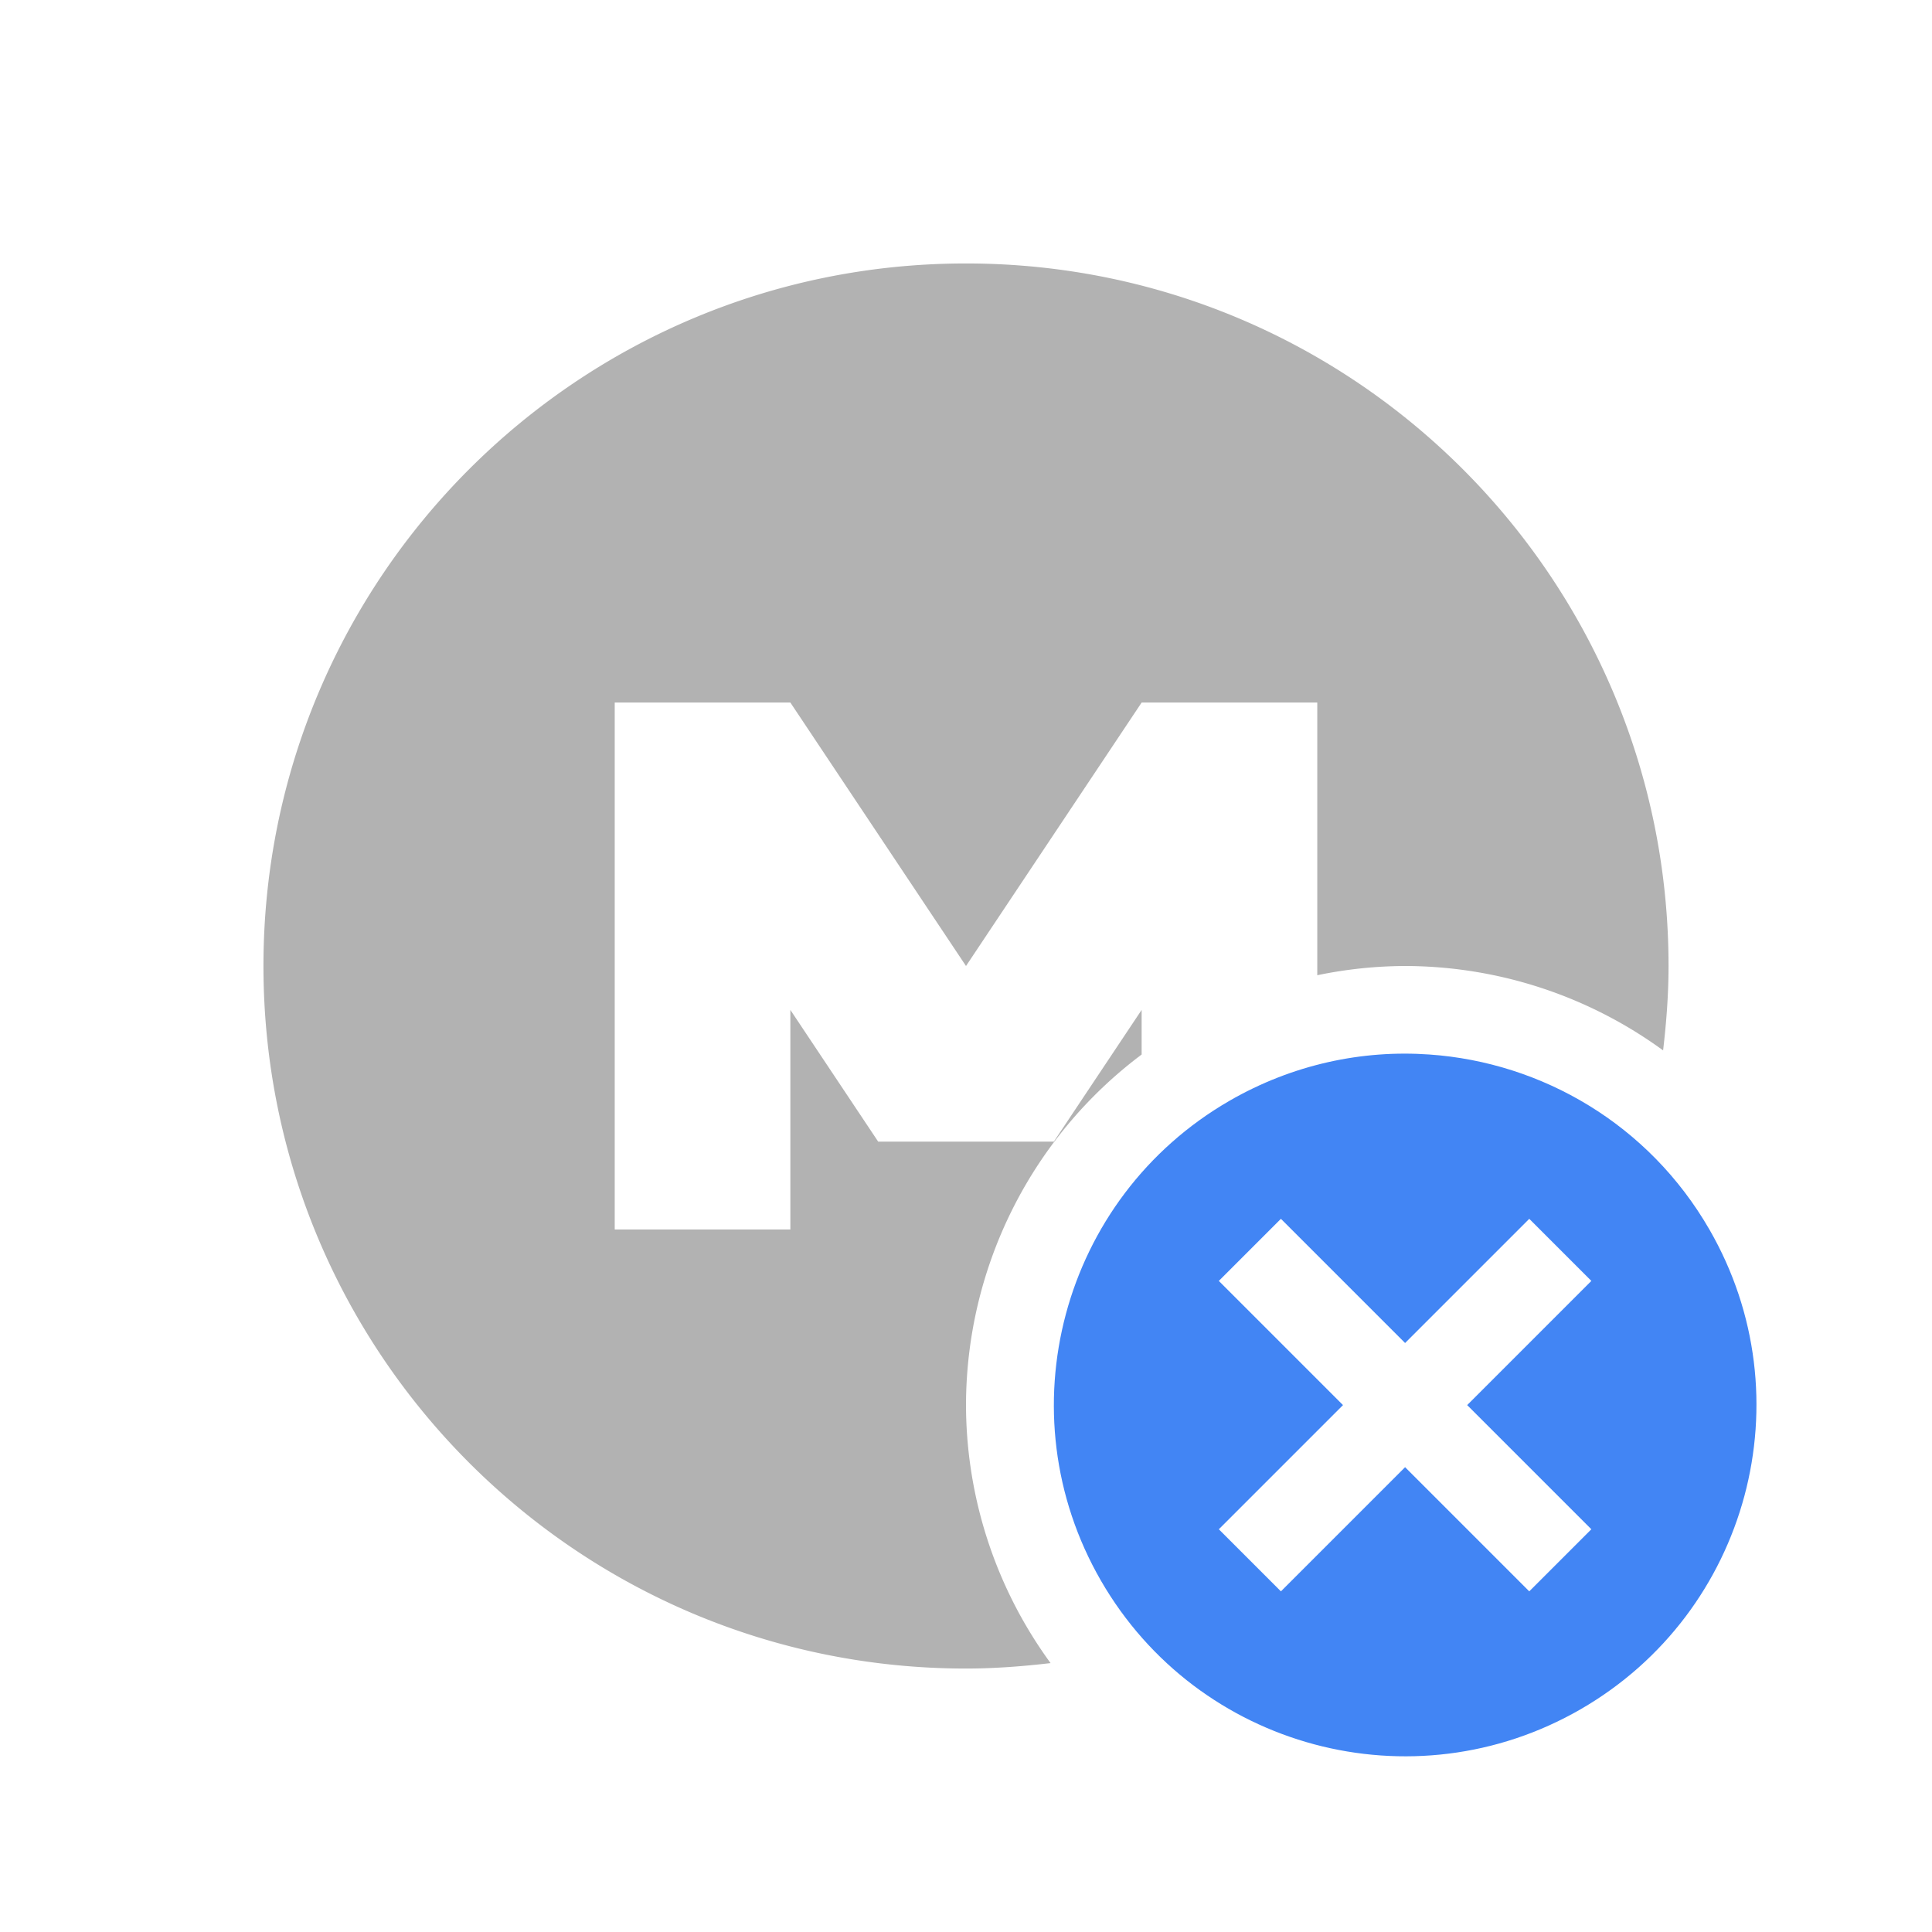 <svg xmlns="http://www.w3.org/2000/svg" width="22" height="22" version="1.1">
 <defs>
  <style id="current-color-scheme" type="text/css">
   .ColorScheme-Text { color:#b2b2b2; } .ColorScheme-Highlight { color:#4285f4; }
  </style>
 </defs>
 <g style="fill:currentColor" class="ColorScheme-Text">
  <path style="fill:currentColor" class="ColorScheme-Text" d="M 11 3 C 6.582 3 3 6.579 3 11 C 3 15.418 6.579 19 11 19 C 11.326 19 11.647 18.975 11.963 18.938 A 5 5 0 0 1 11 16 A 5 5 0 0 1 13 12.008 L 13 11.5 L 12 13 L 10 13 L 9 11.5 L 9 14 L 7 14 L 7 8 L 9 8 L 11 11 L 13 8 L 15 8 L 15 11.105 A 5 5 0 0 1 16 11 A 5 5 0 0 1 18.938 11.961 C 18.975 11.645 19 11.326 19 11 C 19 6.582 15.421 3 11 3 z"/>
 </g>
 <path style="fill:currentColor" class="ColorScheme-Highlight" d="M 16.279 12.008 C 15.511 11.953 14.717 12.121 14 12.535 C 12.087 13.64 11.433 16.087 12.537 18 C 13.642 19.913 16.087 20.567 18 19.463 C 19.913 18.358 20.569 15.913 19.465 14 C 18.775 12.804 17.56 12.098 16.279 12.008 z M 14.586 13.879 L 16 15.293 L 17.414 13.879 L 18.121 14.586 L 16.707 16 L 18.121 17.414 L 17.414 18.121 L 16 16.707 L 14.586 18.121 L 13.879 17.414 L 15.293 16 L 13.879 14.586 L 14.586 13.879 z"/>
</svg>
